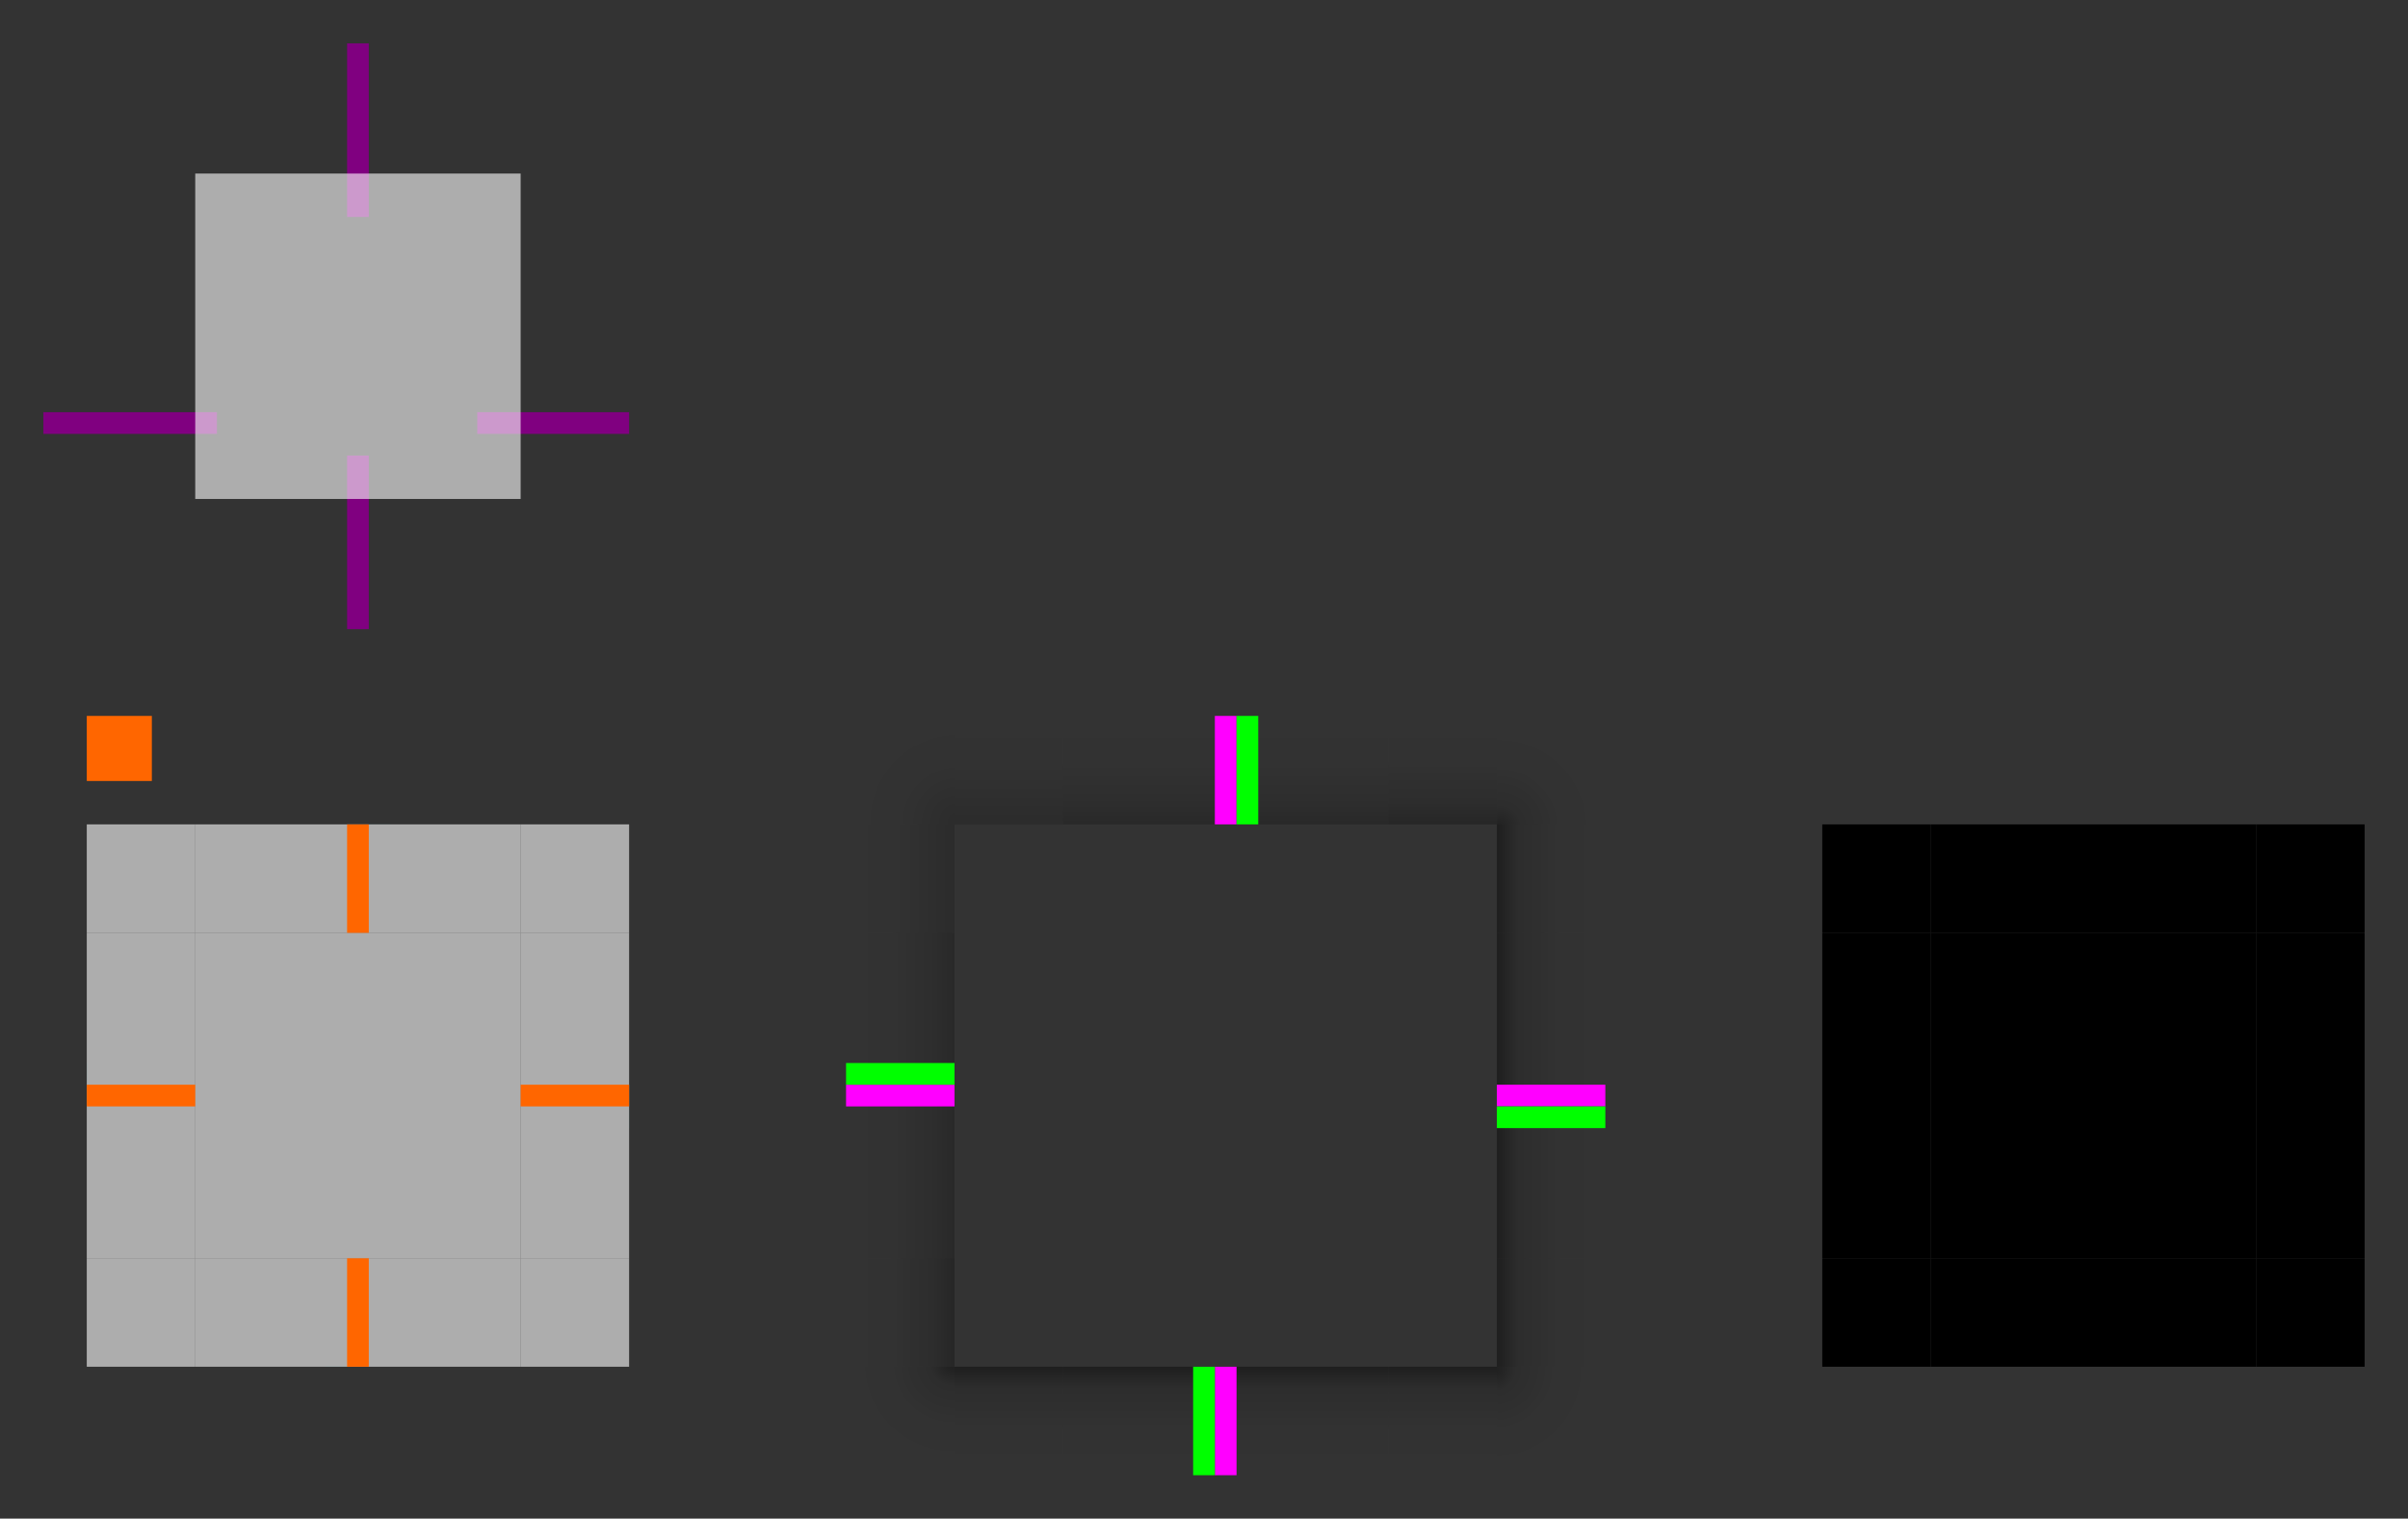 <?xml version="1.0" encoding="UTF-8" standalone="no"?>
<!-- Created with Inkscape (http://www.inkscape.org/) -->

<svg
   width="111"
   height="70"
   viewBox="0 0 111 70"
   version="1.1"
   id="svg5"
   inkscape:version="1.1 (c68e22c387, 2021-05-23)"
   sodipodi:docname="panel-background.svg"
   xmlns:inkscape="http://www.inkscape.org/namespaces/inkscape"
   xmlns:sodipodi="http://sodipodi.sourceforge.net/DTD/sodipodi-0.dtd"
   xmlns:xlink="http://www.w3.org/1999/xlink"
   xmlns="http://www.w3.org/2000/svg"
   xmlns:svg="http://www.w3.org/2000/svg">
  <rect x="0" y="0" width="111" height="70" fill="#333333" stroke="none"/>
  <sodipodi:namedview
     id="namedview7"
     pagecolor="#ffffff"
     bordercolor="#111111"
     borderopacity="1"
     inkscape:pageshadow="0"
     inkscape:pageopacity="0"
     inkscape:pagecheckerboard="1"
     inkscape:document-units="px"
     showgrid="true"
     fit-margin-left="2"
     fit-margin-top="2"
     fit-margin-bottom="2"
     fit-margin-right="2"
     units="px"
     scale-x="1"
     inkscape:zoom="14.496699"
     inkscape:cx="56.633584"
     inkscape:cy="29.696416"
     inkscape:window-width="2560"
     inkscape:window-height="1232"
     inkscape:window-x="0"
     inkscape:window-y="46"
     inkscape:window-maximized="1"
     inkscape:current-layer="layer1">
    <inkscape:grid
       type="xygrid"
       id="grid928"
       originx="-271"
       originy="-317" />
  </sodipodi:namedview>
  <defs
     id="defs2">
    <linearGradient
       inkscape:collect="always"
       xlink:href="#linearGradient7934"
       id="linearGradient2326"
       gradientUnits="userSpaceOnUse"
       x1="328"
       y1="355"
       x2="328"
       y2="350" />
    <linearGradient
       inkscape:collect="always"
       id="linearGradient7934">
      <stop
         style="stop-color:#000000;stop-opacity:0.2"
         offset="0"
         id="stop7922" />
      <stop
         style="stop-color:#000000;stop-opacity:0.11"
         offset="0.2"
         id="stop7924" />
      <stop
         style="stop-color:#000000;stop-opacity:0.06"
         offset="0.4"
         id="stop7926" />
      <stop
         style="stop-color:#000000;stop-opacity:0.01"
         offset="0.599"
         id="stop7928" />
      <stop
         style="stop-color:#000000;stop-opacity:0.01"
         offset="0.798"
         id="stop7930" />
      <stop
         style="stop-color:#000000;stop-opacity:0;"
         offset="1"
         id="stop7932" />
    </linearGradient>
    <linearGradient
       inkscape:collect="always"
       xlink:href="#linearGradient7934"
       id="linearGradient2328"
       gradientUnits="userSpaceOnUse"
       gradientTransform="translate(-695,-40)"
       x1="328"
       y1="355"
       x2="328"
       y2="350" />
    <linearGradient
       inkscape:collect="always"
       xlink:href="#linearGradient7266"
       id="linearGradient2330"
       gradientUnits="userSpaceOnUse"
       gradientTransform="translate(-695,-695)"
       x1="328"
       y1="355"
       x2="328"
       y2="350" />
    <linearGradient
       inkscape:collect="always"
       id="linearGradient7266">
      <stop
         style="stop-color:#000000;stop-opacity:0.4"
         offset="0"
         id="stop7254" />
      <stop
         style="stop-color:#000000;stop-opacity:0.12"
         offset="0.2"
         id="stop7256" />
      <stop
         style="stop-color:#000000;stop-opacity:0.07"
         offset="0.4"
         id="stop7258" />
      <stop
         style="stop-color:#000000;stop-opacity:0.01"
         offset="0.599"
         id="stop7260" />
      <stop
         style="stop-color:#000000;stop-opacity:0.01"
         offset="0.798"
         id="stop7262" />
      <stop
         style="stop-color:#000000;stop-opacity:0;"
         offset="1"
         id="stop7264" />
    </linearGradient>
    <linearGradient
       inkscape:collect="always"
       xlink:href="#linearGradient7266"
       id="linearGradient2332"
       gradientUnits="userSpaceOnUse"
       gradientTransform="translate(-655,-735)"
       x1="328"
       y1="355"
       x2="328"
       y2="350" />
    <radialGradient
       inkscape:collect="always"
       xlink:href="#linearGradient7162"
       id="radialGradient5825"
       cx="340"
       cy="400"
       fx="340"
       fy="400"
       r="3"
       gradientUnits="userSpaceOnUse"
       gradientTransform="matrix(1.667,-7.1111299e-6,7.1111252e-6,1.667,-226.67,-266.664)" />
    <linearGradient
       inkscape:collect="always"
       id="linearGradient7162">
      <stop
         style="stop-color:#000000;stop-opacity:0.35"
         offset="0"
         id="stop7150" />
      <stop
         style="stop-color:#000000;stop-opacity:0.12"
         offset="0.2"
         id="stop7152" />
      <stop
         style="stop-color:#000000;stop-opacity:0.07"
         offset="0.4"
         id="stop7154" />
      <stop
         style="stop-color:#000000;stop-opacity:0.01"
         offset="0.599"
         id="stop7156" />
      <stop
         style="stop-color:#000000;stop-opacity:0.01"
         offset="0.798"
         id="stop7158" />
      <stop
         style="stop-color:#000000;stop-opacity:0;"
         offset="1"
         id="stop7160" />
    </linearGradient>
    <linearGradient
       inkscape:collect="always"
       xlink:href="#linearGradient921"
       id="linearGradient6084"
       x1="337"
       y1="400"
       x2="337"
       y2="395"
       gradientUnits="userSpaceOnUse" />
    <linearGradient
       inkscape:collect="always"
       id="linearGradient921">
      <stop
         style="stop-color:#000000;stop-opacity:0.25"
         offset="0"
         id="stop909" />
      <stop
         style="stop-color:#000000;stop-opacity:0.12"
         offset="0.2"
         id="stop911" />
      <stop
         style="stop-color:#000000;stop-opacity:0.07"
         offset="0.4"
         id="stop913" />
      <stop
         style="stop-color:#000000;stop-opacity:0.01"
         offset="0.599"
         id="stop915" />
      <stop
         style="stop-color:#000000;stop-opacity:0.01"
         offset="0.798"
         id="stop917" />
      <stop
         style="stop-color:#000000;stop-opacity:0;"
         offset="1"
         id="stop919" />
    </linearGradient>
    <linearGradient
       inkscape:collect="always"
       xlink:href="#linearGradient7266"
       id="linearGradient6281"
       gradientUnits="userSpaceOnUse"
       x1="337"
       y1="400"
       x2="337"
       y2="395"
       gradientTransform="rotate(90,337.5,402.5)" />
    <radialGradient
       inkscape:collect="always"
       xlink:href="#linearGradient7266"
       id="radialGradient5825-1"
       cx="340"
       cy="400"
       fx="340"
       fy="400"
       r="3"
       gradientUnits="userSpaceOnUse"
       gradientTransform="matrix(1.667,-7.1111299e-6,7.1111252e-6,1.667,-226.67,-266.664)" />
    <linearGradient
       inkscape:collect="always"
       xlink:href="#linearGradient7266"
       id="linearGradient6915"
       gradientUnits="userSpaceOnUse"
       x1="337"
       y1="400"
       x2="337"
       y2="395" />
    <radialGradient
       inkscape:collect="always"
       xlink:href="#linearGradient7266"
       id="radialGradient5825-2"
       cx="340"
       cy="400"
       fx="340"
       fy="400"
       r="3"
       gradientUnits="userSpaceOnUse"
       gradientTransform="matrix(1.667,-7.1111299e-6,7.1111252e-6,1.667,-226.67,-266.664)" />
    <linearGradient
       inkscape:collect="always"
       xlink:href="#linearGradient921"
       id="linearGradient6995"
       gradientUnits="userSpaceOnUse"
       gradientTransform="rotate(90,337.5,402.5)"
       x1="337"
       y1="400"
       x2="337"
       y2="395" />
    <radialGradient
       inkscape:collect="always"
       xlink:href="#linearGradient7692"
       id="radialGradient5825-5"
       cx="340"
       cy="400"
       fx="340"
       fy="400"
       r="3"
       gradientUnits="userSpaceOnUse"
       gradientTransform="matrix(1.667,-7.1111299e-6,7.1111252e-6,1.667,-226.67,-266.664)" />
    <linearGradient
       inkscape:collect="always"
       id="linearGradient7692">
      <stop
         style="stop-color:#000000;stop-opacity:0.15"
         offset="0"
         id="stop7680" />
      <stop
         style="stop-color:#000000;stop-opacity:0.1"
         offset="0.2"
         id="stop7682" />
      <stop
         style="stop-color:#000000;stop-opacity:0.05"
         offset="0.4"
         id="stop7684" />
      <stop
         style="stop-color:#000000;stop-opacity:0.01"
         offset="0.599"
         id="stop7686" />
      <stop
         style="stop-color:#000000;stop-opacity:0.01"
         offset="0.798"
         id="stop7688" />
      <stop
         style="stop-color:#000000;stop-opacity:0;"
         offset="1"
         id="stop7690" />
    </linearGradient>
    <linearGradient
       inkscape:collect="always"
       xlink:href="#linearGradient7692"
       id="linearGradient7071"
       gradientUnits="userSpaceOnUse"
       x1="337"
       y1="400"
       x2="337"
       y2="395" />
    <linearGradient
       inkscape:collect="always"
       xlink:href="#linearGradient7692"
       id="linearGradient7073"
       gradientUnits="userSpaceOnUse"
       gradientTransform="rotate(90,337.5,402.5)"
       x1="337"
       y1="400"
       x2="337"
       y2="395" />
    <linearGradient
       inkscape:collect="always"
       xlink:href="#linearGradient7266"
       id="linearGradient1212"
       gradientUnits="userSpaceOnUse"
       gradientTransform="rotate(90,337.5,402.5)"
       x1="337"
       y1="400"
       x2="337"
       y2="395" />
    <linearGradient
       inkscape:collect="always"
       xlink:href="#linearGradient7266"
       id="linearGradient1214"
       gradientUnits="userSpaceOnUse"
       x1="337"
       y1="400"
       x2="337"
       y2="395" />
  </defs>
  <g
     inkscape:label="Ebene 1"
     inkscape:groupmode="layer"
     id="layer1"
     transform="translate(-271,-317)">
    <rect
       style="opacity:1;fill:#ffffff;fill-opacity:0.6;fill-rule:nonzero"
       id="center"
       width="15"
       height="15"
       x="280"
       y="360"
       class="ColorScheme-Background" />
    <rect
       style="opacity:1;fill:#ffffff;fill-opacity:0.6;fill-rule:evenodd"
       id="right"
       width="5"
       height="15"
       x="295"
       y="360"
       class="ColorScheme-Background" />
    <rect
       style="opacity:1;fill:#ffffff;fill-opacity:0.6;fill-rule:nonzero"
       id="top"
       width="15"
       height="5"
       x="280"
       y="355"
       class="ColorScheme-Background" />
    <rect
       style="opacity:1;fill:#ffffff;fill-opacity:0.6;fill-rule:evenodd"
       id="left"
       width="5"
       height="15"
       x="275"
       y="360"
       class="ColorScheme-Background" />
    <rect
       style="opacity:1;fill:#ffffff;fill-opacity:0.6;fill-rule:evenodd"
       width="15"
       height="5"
       x="280"
       y="375"
       class="ColorScheme-Background"
       id="bottom" />
    <rect
       style="fill:#000000;fill-opacity:1;fill-rule:nonzero"
       id="mask-center"
       width="15"
       height="15"
       x="360"
       y="360" />
    <rect
       style="fill:#000000;fill-opacity:1;fill-rule:evenodd"
       id="mask-right"
       width="5"
       height="15"
       x="375"
       y="360" />
    <rect
       style="fill:#000000;fill-opacity:1;fill-rule:nonzero"
       id="mask-top"
       width="15"
       height="5"
       x="360"
       y="355" />
    <rect
       style="fill:#000000;fill-opacity:1;fill-rule:evenodd"
       id="mask-left"
       width="5"
       height="15"
       x="355"
       y="360" />
    <rect
       style="fill:#000000;fill-opacity:1;fill-rule:evenodd"
       id="mask-bottom"
       width="15"
       height="5"
       x="360"
       y="375" />
    <rect
       style="opacity:1;fill:#ff6600;fill-opacity:1;fill-rule:nonzero"
       id="hint-left-margin"
       width="5"
       height="1"
       x="275"
       y="367" />
    <rect
       style="opacity:1;fill:#ff6600;fill-opacity:1;fill-rule:nonzero;stroke-width:1"
       id="hint-top-margin"
       width="1"
       height="5"
       x="287"
       y="355" />
    <rect
       style="opacity:1;fill:#ff6600;fill-opacity:1;fill-rule:nonzero;stroke-width:1"
       id="hint-right-margin"
       width="5"
       height="1"
       x="295"
       y="367" />
    <rect
       style="opacity:1;fill:#ff6600;fill-opacity:1;fill-rule:nonzero"
       id="hint-bottom-margin"
       width="1"
       height="5"
       x="287"
       y="375" />
    <rect
       style="opacity:1;fill:#00ffff;fill-opacity:1;fill-rule:nonzero;stroke-width:0.012"
       id="hint-left-inset"
       width="0.001"
       height="1"
       x="275"
       y="366" />
    <rect
       style="opacity:1;fill:#00ffff;fill-opacity:1;fill-rule:nonzero;stroke-width:0.012"
       id="hint-top-inset"
       width="1"
       height="0.001"
       x="288"
       y="355" />
    <rect
       style="opacity:1;fill:#00ffff;fill-opacity:1;fill-rule:nonzero;stroke-width:0.012"
       id="hint-right-inset"
       width="0.001"
       height="1"
       x="300"
       y="368" />
    <rect
       style="opacity:1;fill:#00ffff;fill-opacity:1;fill-rule:nonzero;stroke-width:0.012"
       id="hint-bottom-inset"
       width="1"
       height="0.001"
       x="286"
       y="380" />
    <rect
       style="opacity:1;fill:#ff6600;fill-opacity:1;fill-rule:nonzero;stroke-width:0.6"
       id="hint-stretch-borders"
       width="3"
       height="3"
       x="275"
       y="350" />
    <g
       id="g4866">
      <g
         id="g4869" />
    </g>
    <rect
       style="fill:#ffffff;fill-opacity:0.6;fill-rule:evenodd;stroke-width:0.577"
       id="topleft"
       width="5"
       height="5"
       x="275"
       y="355"
       class="ColorScheme-Background" />
    <rect
       style="fill:#ffffff;fill-opacity:0.6;fill-rule:evenodd;stroke-width:0.577"
       id="topright"
       width="5"
       height="5"
       x="295"
       y="355"
       class="ColorScheme-Background" />
    <rect
       style="fill:#ffffff;fill-opacity:0.6;fill-rule:evenodd;stroke-width:0.577"
       id="bottomright"
       width="5"
       height="5"
       x="295"
       y="375"
       class="ColorScheme-Background" />
    <rect
       style="fill:#ffffff;fill-opacity:0.6;fill-rule:evenodd;stroke-width:0.577"
       id="bottomleft"
       width="5"
       height="5"
       x="275"
       y="375"
       class="ColorScheme-Background" />
    <rect
       style="fill:#000000;fill-opacity:1;fill-rule:evenodd;stroke-width:0.577"
       id="mask-topleft"
       width="5"
       height="5"
       x="355"
       y="355" />
    <rect
       style="fill:#000000;fill-opacity:1;fill-rule:evenodd;stroke-width:0.577"
       id="mask-topright"
       width="5"
       height="5"
       x="375"
       y="355" />
    <rect
       style="fill:#000000;fill-opacity:1;fill-rule:evenodd;stroke-width:0.577"
       id="mask-bottomright"
       width="5"
       height="5"
       x="375"
       y="375" />
    <rect
       style="fill:#000000;fill-opacity:1;fill-rule:evenodd;stroke-width:0.577"
       id="mask-bottomleft"
       width="5"
       height="5"
       x="355"
       y="375" />
    <rect
       style="fill:url(#linearGradient2326);fill-opacity:1;fill-rule:nonzero"
       id="shadow-top"
       width="15"
       height="5"
       x="320"
       y="350" />
    <rect
       style="fill:url(#linearGradient2328);fill-opacity:1;fill-rule:nonzero"
       id="shadow-lef"
       width="15"
       height="5"
       x="-375"
       y="310"
       transform="rotate(-90)" />
    <rect
       style="fill:url(#linearGradient2330);fill-opacity:1;fill-rule:nonzero"
       id="shadow-right"
       width="15"
       height="5"
       x="-375"
       y="-345"
       transform="matrix(0,-1,-1,0,0,0)" />
    <rect
       style="fill:url(#linearGradient2332);fill-opacity:1;fill-rule:nonzero"
       id="shadow-bottom"
       width="15"
       height="5"
       x="-335"
       y="-385"
       transform="scale(-1)" />
    <rect
       style="fill:#ff00ff;fill-opacity:1;fill-rule:nonzero;stroke:none;stroke-opacity:0.31"
       id="shadow-hint-top-margin-1"
       width="1"
       height="5"
       x="327"
       y="350" />
    <rect
       style="fill:#ff00ff;fill-opacity:1;fill-rule:nonzero;stroke:none;stroke-opacity:0.31"
       id="shadow-hint-right-margin-4"
       width="5"
       height="1"
       x="340"
       y="367" />
    <rect
       style="fill:#ff00ff;fill-opacity:1;fill-rule:nonzero;stroke:none;stroke-opacity:0.31"
       id="shadow-hint-bottom-margin-5"
       width="1"
       height="5"
       x="327"
       y="380" />
    <rect
       style="fill:#ff00ff;fill-opacity:1;fill-rule:nonzero;stroke:none;stroke-opacity:0.31"
       id="shadow-hint-left-margin-2"
       width="5"
       height="1"
       x="310"
       y="367" />
    <rect
       style="fill:#00ff00;fill-opacity:1;fill-rule:nonzero;stroke:none;stroke-opacity:0.31"
       id="shadow-hint-top-inset-1"
       width="1"
       height="5"
       x="328"
       y="350" />
    <rect
       style="fill:#00ff00;fill-opacity:1;fill-rule:nonzero;stroke:none;stroke-opacity:0.31"
       id="shadow-hint-right-inset-1"
       width="5"
       height="1"
       x="340"
       y="368" />
    <rect
       style="fill:#00ff00;fill-opacity:1;fill-rule:nonzero;stroke:none;stroke-opacity:0.31"
       id="shadow-hint-bottom-inset-9"
       width="1"
       height="5"
       x="326"
       y="380" />
    <rect
       style="fill:#00ff00;fill-opacity:1;fill-rule:nonzero;stroke:none;stroke-opacity:0.31"
       id="shadow-hint-left-inset-8"
       width="5"
       height="1"
       x="310"
       y="366" />
    <g
       id="shadow-topright"
       transform="translate(0,-45)">
      <path
         style="fill:url(#radialGradient5825);fill-opacity:1;stroke:none;stroke-width:1px;stroke-linecap:butt;stroke-linejoin:miter;stroke-opacity:1"
         d="m 340,395 v 5 h 5 v -5 z"
         id="path5817" />
      <path
         style="fill:url(#linearGradient6084);fill-opacity:1;stroke:none;stroke-width:1px;stroke-linecap:butt;stroke-linejoin:miter;stroke-opacity:1"
         d="m 335,400 v -5 h 5 v 5 z"
         id="path6010" />
      <path
         style="fill:url(#linearGradient1212);fill-opacity:1;stroke:none;stroke-width:1px;stroke-linecap:butt;stroke-linejoin:miter;stroke-opacity:1"
         d="m 340,400 h 5 v 5 h -5 z"
         id="path6010-6" />
    </g>
    <g
       id="shadow-bottomright"
       transform="rotate(90,350,390)">
      <path
         style="fill:url(#radialGradient5825-1);fill-opacity:1;stroke:none;stroke-width:1px;stroke-linecap:butt;stroke-linejoin:miter;stroke-opacity:1"
         d="m 340,395 v 5 h 5 v -5 z"
         id="path5817-4" />
      <path
         style="fill:url(#linearGradient1214);fill-opacity:1;stroke:none;stroke-width:1px;stroke-linecap:butt;stroke-linejoin:miter;stroke-opacity:1"
         d="m 335,400 v -5 h 5 v 5 z"
         id="path6010-4" />
      <path
         style="fill:url(#linearGradient6281);fill-opacity:1;stroke:none;stroke-width:1px;stroke-linecap:butt;stroke-linejoin:miter;stroke-opacity:1"
         d="m 340,400 h 5 v 5 h -5 z"
         id="path6010-6-8" />
    </g>
    <g
       id="shadow-bottomleft"
       transform="rotate(180,327.5,390)">
      <path
         style="fill:url(#radialGradient5825-2);fill-opacity:1;stroke:none;stroke-width:1px;stroke-linecap:butt;stroke-linejoin:miter;stroke-opacity:1"
         d="m 340,395 v 5 h 5 v -5 z"
         id="path5817-7" />
      <path
         style="fill:url(#linearGradient6915);fill-opacity:1;stroke:none;stroke-width:1px;stroke-linecap:butt;stroke-linejoin:miter;stroke-opacity:1"
         d="m 335,400 v -5 h 5 v 5 z"
         id="path6010-61" />
      <path
         style="fill:url(#linearGradient6995);fill-opacity:1;stroke:none;stroke-width:1px;stroke-linecap:butt;stroke-linejoin:miter;stroke-opacity:1"
         d="m 340,400 h 5 v 5 h -5 z"
         id="path6010-6-6" />
    </g>
    <g
       id="shadow-topleft"
       transform="rotate(-90,305,390)">
      <path
         style="fill:url(#radialGradient5825-5);fill-opacity:1;stroke:none;stroke-width:1px;stroke-linecap:butt;stroke-linejoin:miter;stroke-opacity:1"
         d="m 340,395 v 5 h 5 v -5 z"
         id="path5817-8" />
      <path
         style="fill:url(#linearGradient7071);fill-opacity:1;stroke:none;stroke-width:1px;stroke-linecap:butt;stroke-linejoin:miter;stroke-opacity:1"
         d="m 335,400 v -5 h 5 v 5 z"
         id="path6010-8" />
      <path
         style="fill:url(#linearGradient7073);fill-opacity:1;stroke:none;stroke-width:1px;stroke-linecap:butt;stroke-linejoin:miter;stroke-opacity:1"
         d="m 340,400 h 5 v 5 h -5 z"
         id="path6010-6-83" />
    </g>
    <rect
       style="fill:#ff6600;fill-opacity:0.01"
       id="rect993"
       width="1"
       height="3"
       x="287"
       y="323" />
    <rect
       style="fill:#800080;fill-opacity:1;stroke-width:0.943"
       id="thick-hint-top-margin"
       width="1"
       height="8"
       x="287"
       y="319" />
    <rect
       style="fill:#800080;fill-opacity:1;stroke-width:0.943"
       id="thick-hint-bottom-margin"
       width="1"
       height="8"
       x="287"
       y="338" />
    <rect
       style="fill:#800080;fill-opacity:1;stroke-width:0.882"
       id="thick-hint-right-margin"
       width="1"
       height="7"
       x="336"
       y="-300"
       transform="rotate(90)" />
    <rect
       style="fill:#800080;fill-opacity:1;stroke-width:0.943"
       id="thick-hint-left-margin"
       width="1"
       height="8"
       x="336"
       y="-281"
       transform="rotate(90)" />
    <rect
       style="fill:#ffffff;fill-opacity:0.6;fill-rule:nonzero"
       id="thick-center"
       width="15"
       height="15"
       x="280"
       y="325"
       class="ColorScheme-Background" />
  </g>
</svg>
